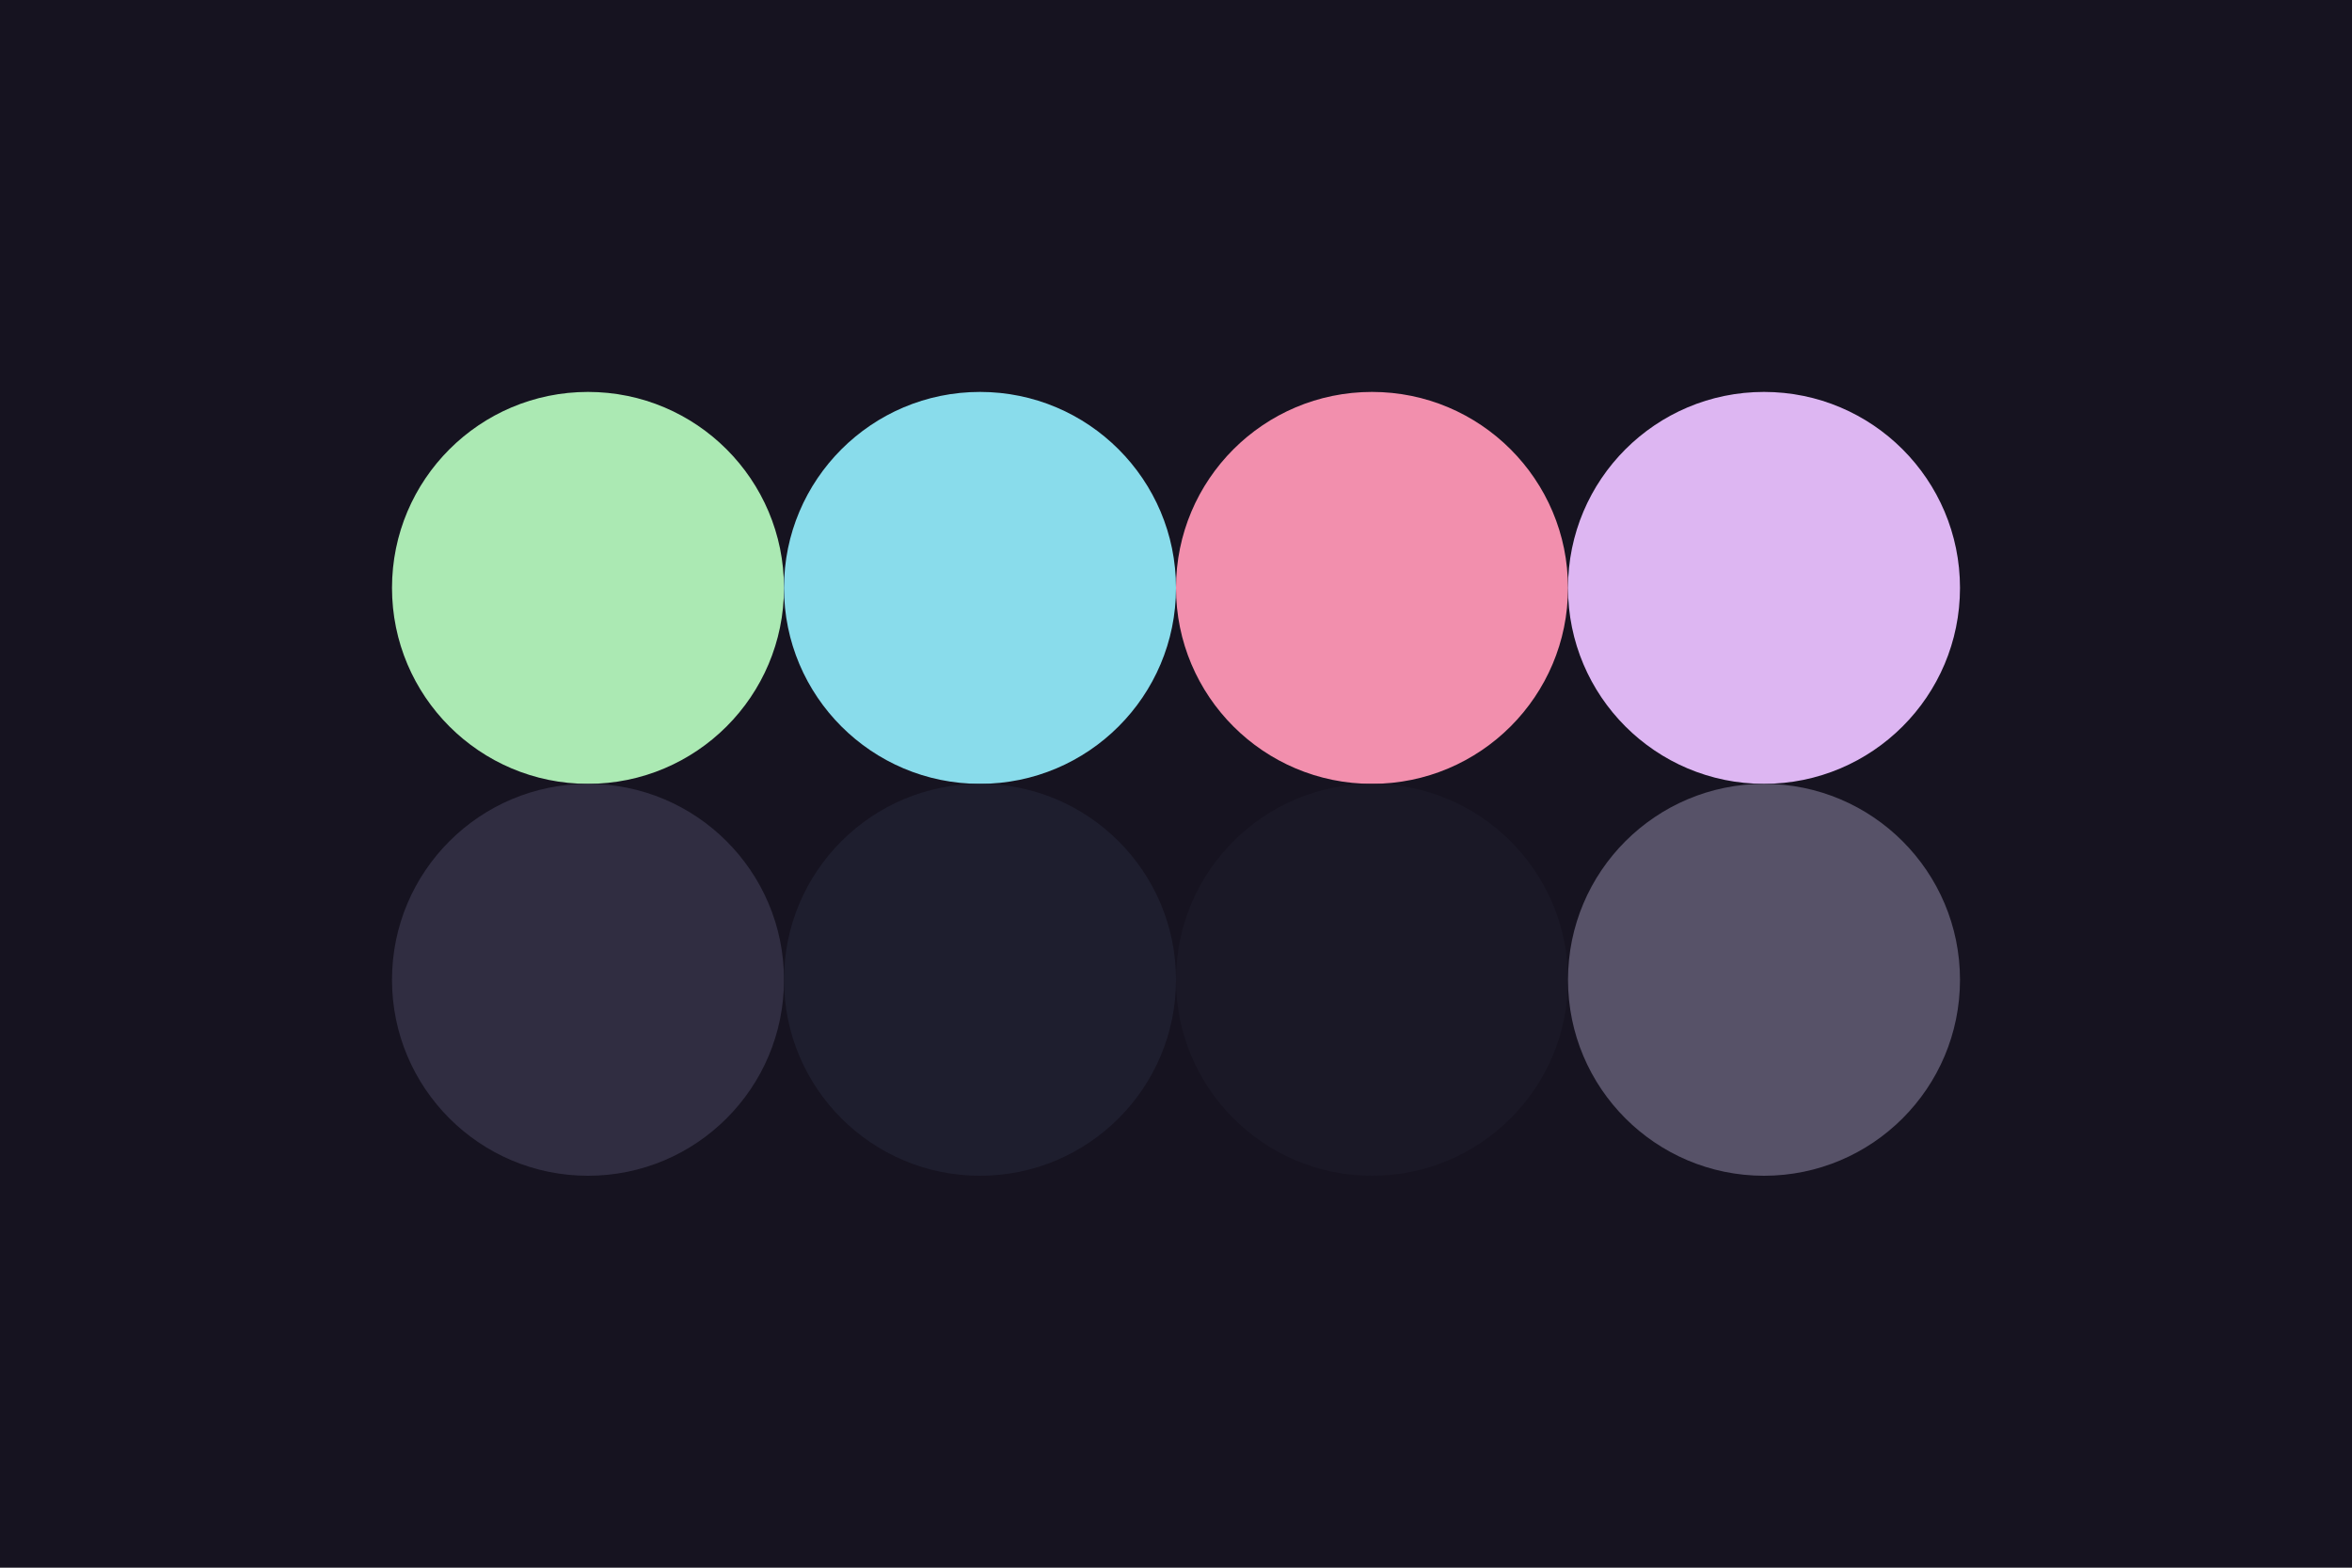 <!-- Author: Cutwell -->
<svg width="96px" height="64px" xmlns="http://www.w3.org/2000/svg" baseProfile="full" version="1.1">
  <rect width='96' height='64'  id='background' fill='#161320'></rect>
  <!-- Foreground -->
  <circle cx='24' cy='24' r='8' id='f_high' fill='#ABE9B3'></circle>
  <circle cx='40' cy='24' r='8' id='f_med' fill='#89DCEB'></circle>
  <circle cx='56' cy='24' r='8' id='f_low' fill='#F28FAD'></circle>
  <circle cx='72' cy='24' r='8' id='f_inv' fill='#DDB6F2'></circle>
  <!-- Background -->
  <circle cx='24' cy='40' r='8' id='b_high' fill='#302D41'></circle>
  <circle cx='40' cy='40' r='8' id='b_med' fill='#1E1E2E'></circle>
  <circle cx='56' cy='40' r='8' id='b_low' fill='#1A1826'></circle>
  <circle cx='72' cy='40' r='8' id='b_inv' fill='#575268'></circle>
</svg>